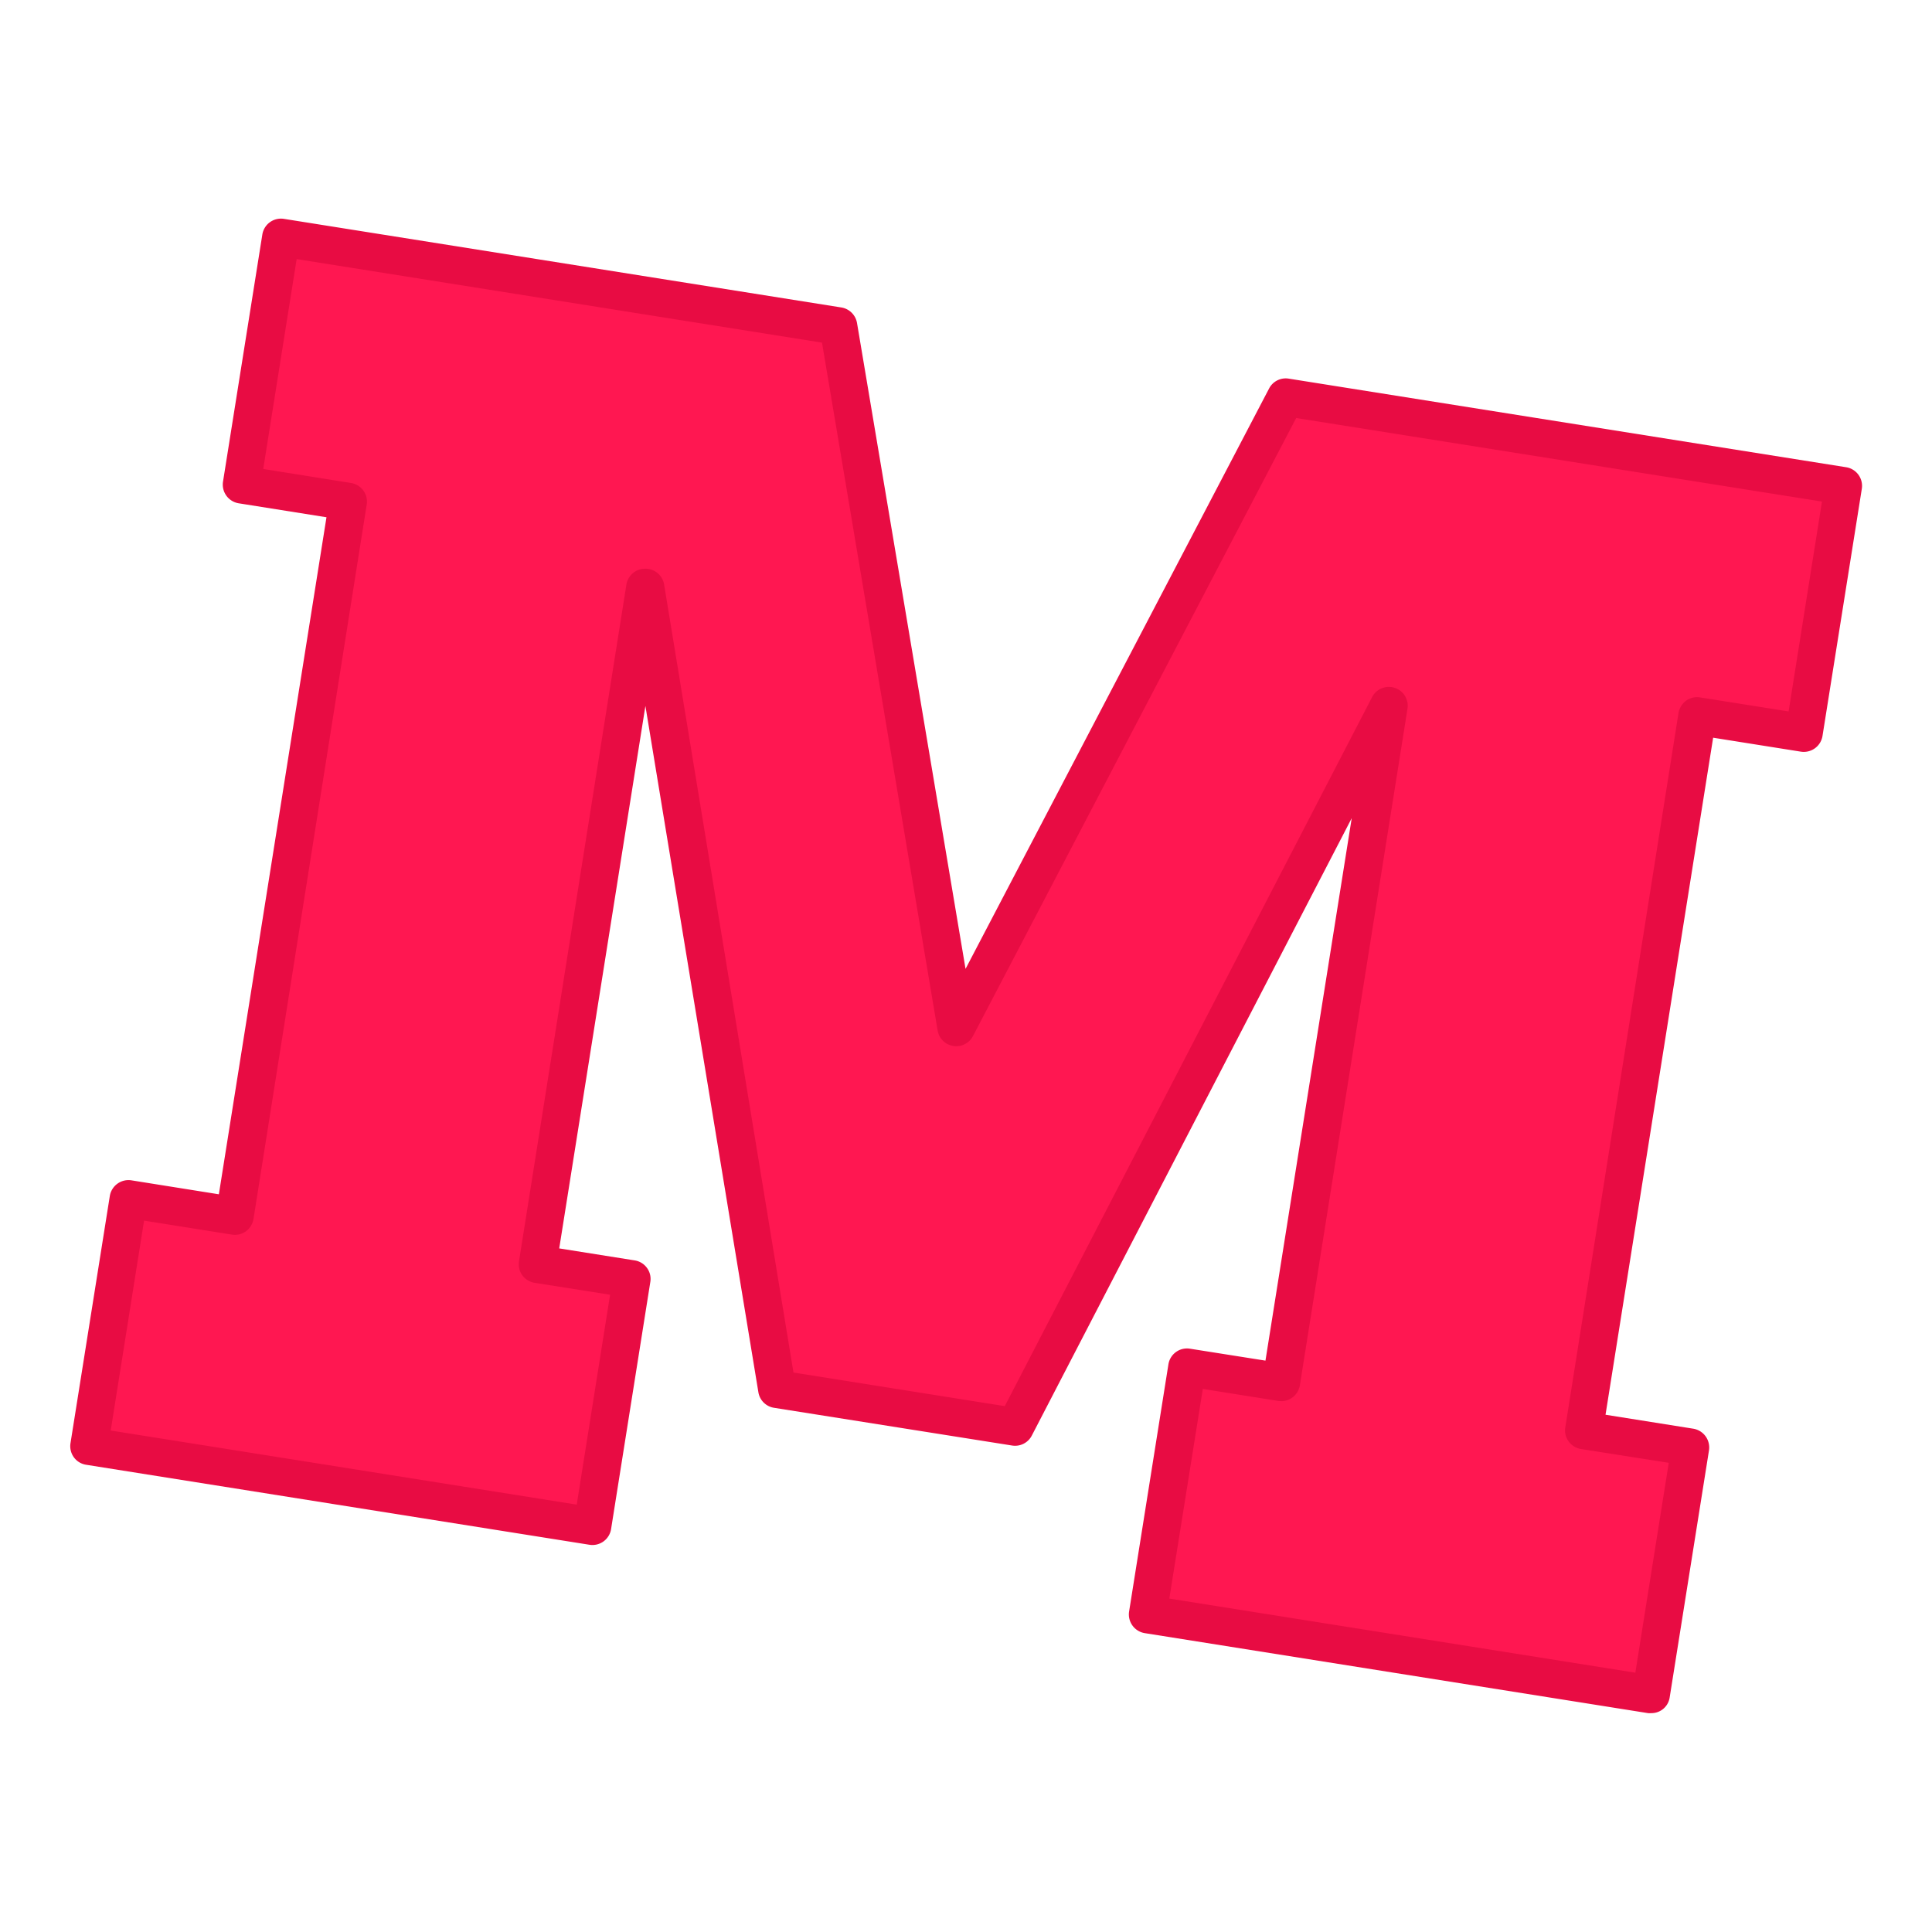 <svg xmlns="http://www.w3.org/2000/svg" version="1.1" xmlns:xlink="http://www.w3.org/1999/xlink" xmlns:svgjs="http://svgjs.com/svgjs" width="256" height="256"><svg id="SvgjsSvg1000" data-name="Layer 1" xmlns="http://www.w3.org/2000/svg" viewBox="0 0 256 256"><defs>
<style>
    .cls-1 {
        fill: #ff1751;
    }
    
    .cls-2 {
        fill: #e80c43;
    }
</style>
</defs><path class="cls-1" d="M31.08,161.12,46.13,66.46,32,64.22l5.21-32.75,73.86,11.74,15.62,92.92,43.66-83.49,73.86,11.74L239,97.13l-14.11-2.25-15,94.66L224,191.78l-5.21,32.75-66.69-10.6,5.21-32.75,12.43,2L184,93.52l-49.5,95.55-31.56-5L85.49,77.86,71.23,167.5l12.43,2-5.2,32.74-66.69-10.6L17,158.87Z"></path><path class="cls-2" d="M218.77,227a2.56,2.56,0,0,1-.39,0l-66.69-10.6a2.51,2.51,0,0,1-2.08-2.86l5.21-32.75a2.49,2.49,0,0,1,2.86-2.08l10,1.58,11.43-71.88-42.39,81.81a2.49,2.49,0,0,1-2.61,1.32l-31.55-5a2.49,2.49,0,0,1-2.07-2.06L85.52,93.54,74.1,165.42l10,1.59a2.48,2.48,0,0,1,1.63,1,2.45,2.45,0,0,1,.44,1.86l-5.2,32.75a2.5,2.5,0,0,1-2.86,2.07l-66.69-10.6a2.48,2.48,0,0,1-1.64-1,2.52,2.52,0,0,1-.44-1.86l5.21-32.75a2.51,2.51,0,0,1,2.86-2.08L29,158.25,43.26,68.54,31.63,66.69a2.51,2.51,0,0,1-2.08-2.87l5.21-32.74A2.5,2.5,0,0,1,37.62,29l73.86,11.74a2.52,2.52,0,0,1,2.08,2.06l14.38,85.58,40.22-76.9a2.48,2.48,0,0,1,2.6-1.31l73.86,11.74a2.5,2.5,0,0,1,2.08,2.86l-5.21,32.75a2.51,2.51,0,0,1-2.86,2.08L227,97.75l-14.26,89.71,11.63,1.85a2.52,2.52,0,0,1,2.08,2.87l-5.21,32.74a2.44,2.44,0,0,1-1,1.63A2.46,2.46,0,0,1,218.77,227Zm-63.83-15.18,61.75,9.82,4.43-27.81L209.48,192a2.5,2.5,0,0,1-2.07-2.86l15-94.66a2.56,2.56,0,0,1,1-1.63,2.47,2.47,0,0,1,1.86-.44L237,94.27l4.42-27.81L171.75,55.39l-42.83,81.9a2.5,2.5,0,0,1-4.68-.75L108.92,45.4,39.31,34.33,34.88,62.14,46.52,64a2.5,2.5,0,0,1,2.07,2.86l-15,94.66a2.56,2.56,0,0,1-1,1.63,2.49,2.49,0,0,1-1.87.44l-11.63-1.85-4.42,27.81,61.75,9.82,4.42-27.81-10-1.58a2.52,2.52,0,0,1-1.63-1,2.47,2.47,0,0,1-.44-1.86L83,77.47a2.5,2.5,0,0,1,2.46-2.11h0A2.5,2.5,0,0,1,88,77.46l17.14,104.41,28,4.45,48.67-93.95a2.5,2.5,0,0,1,4.69,1.54l-14.26,89.64a2.5,2.5,0,0,1-2.86,2.08l-10-1.59Z"></path></svg></svg>